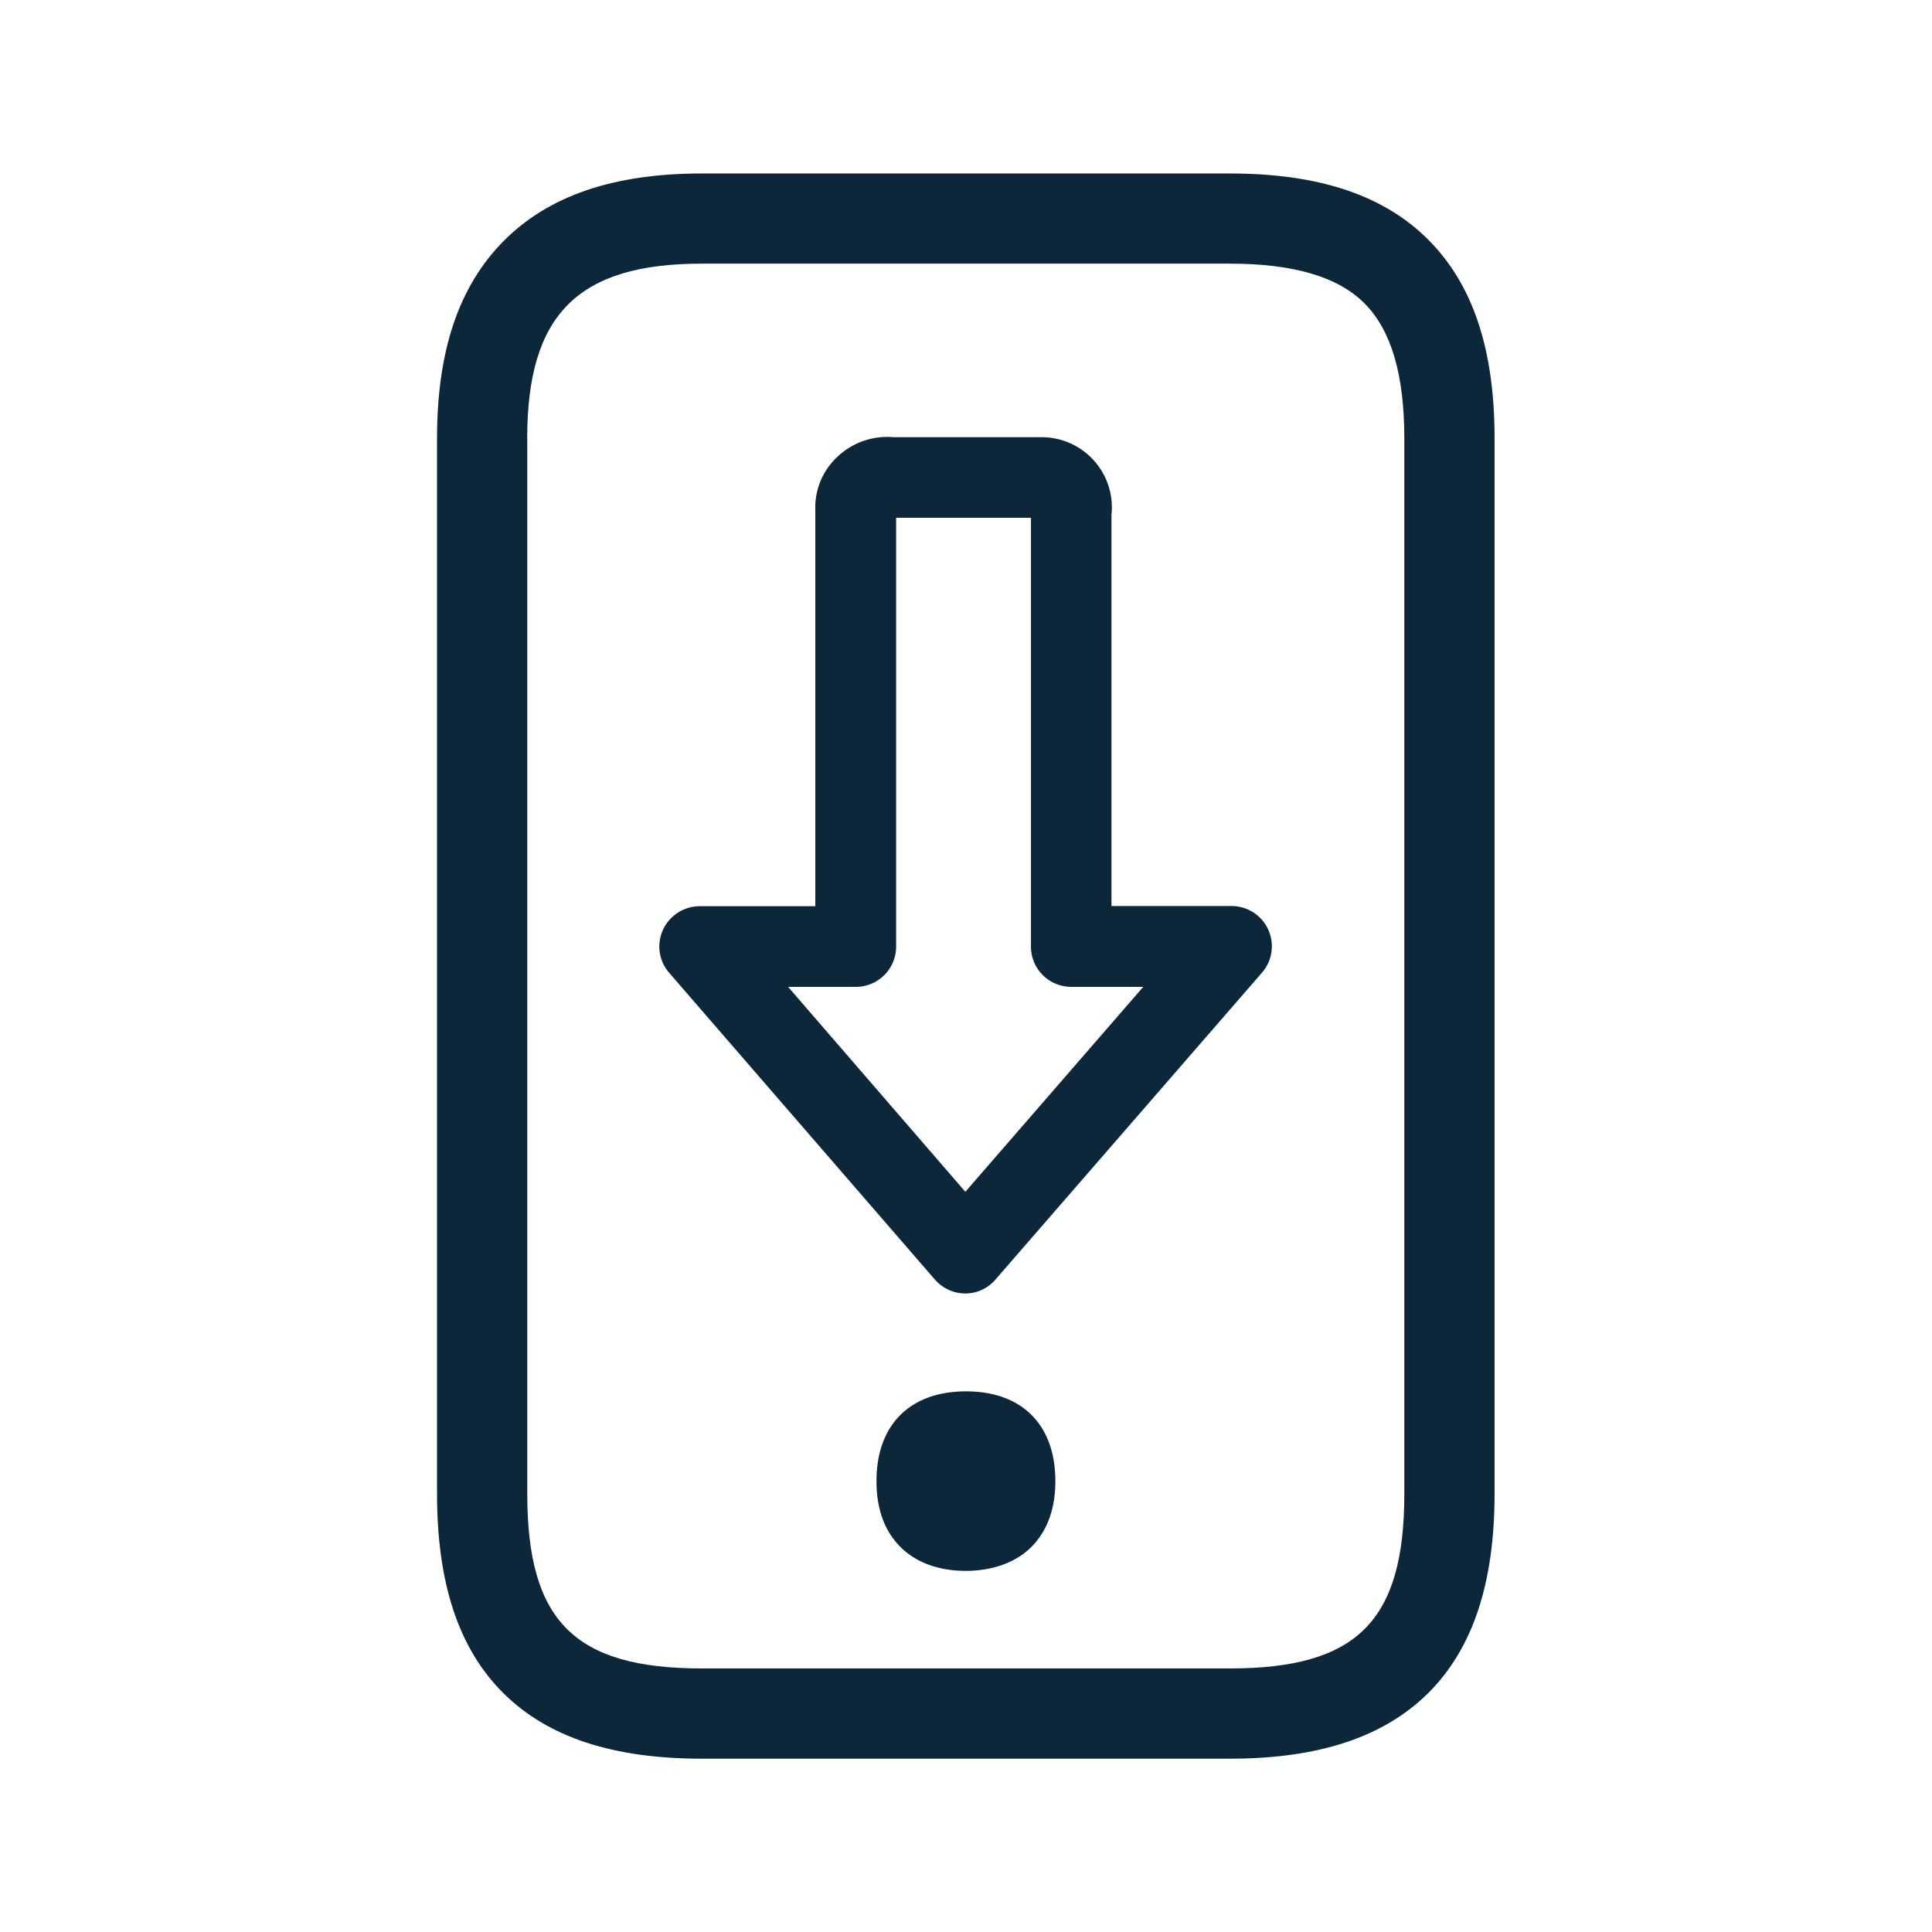 <svg xmlns="http://www.w3.org/2000/svg" width="24" height="24" fill="none"><path fill="#0B2739" d="M11.614 15.895c.095.109.232.173.378.173a.492.492 0 0 0 .375-.174l3.308-3.809a.5.5 0 0 0-.378-.83h-1.49V6.388c.005-.03.005-.058.005-.09a.872.872 0 0 0-.873-.867H11.1a.9.9 0 0 0-.7.246.86.86 0 0 0-.272.658v4.922H8.692a.506.506 0 0 0-.328.123.498.498 0 0 0-.05.706l3.3 3.81ZM9.79 12.259h.84a.5.5 0 0 0 .502-.502V6.432h1.675v5.325a.5.5 0 0 0 .501.502h.894l-2.21 2.546-2.202-2.546ZM11.997 19.514c-.341 0-.627-.107-.82-.306-.194-.199-.289-.47-.289-.81 0-.697.415-1.114 1.112-1.114.698 0 1.11.417 1.11 1.115 0 .341-.099.613-.29.81-.19.195-.481.305-.823.305Z"/><path fill="#0B2739" d="M15.275 21.847c1.106 0 1.91-.266 2.465-.813.554-.551.826-1.364.826-2.479V5.446c0-1.103-.266-1.907-.82-2.465-.555-.557-1.362-.826-2.471-.826H8.72c-1.1 0-1.908.277-2.468.843-.554.563-.823 1.361-.823 2.448v13.11c0 1.114.269 1.927.826 2.479.552.546 1.359.812 2.465.812h6.555Zm-8.726-16.4c0-1.541.63-2.172 2.171-2.172h6.555c.795 0 1.347.163 1.678.496.33.334.492.883.492 1.675v13.11c0 1.582-.588 2.17-2.17 2.17H8.72c-1.583 0-2.17-.588-2.17-2.17V5.445Z"/></svg>